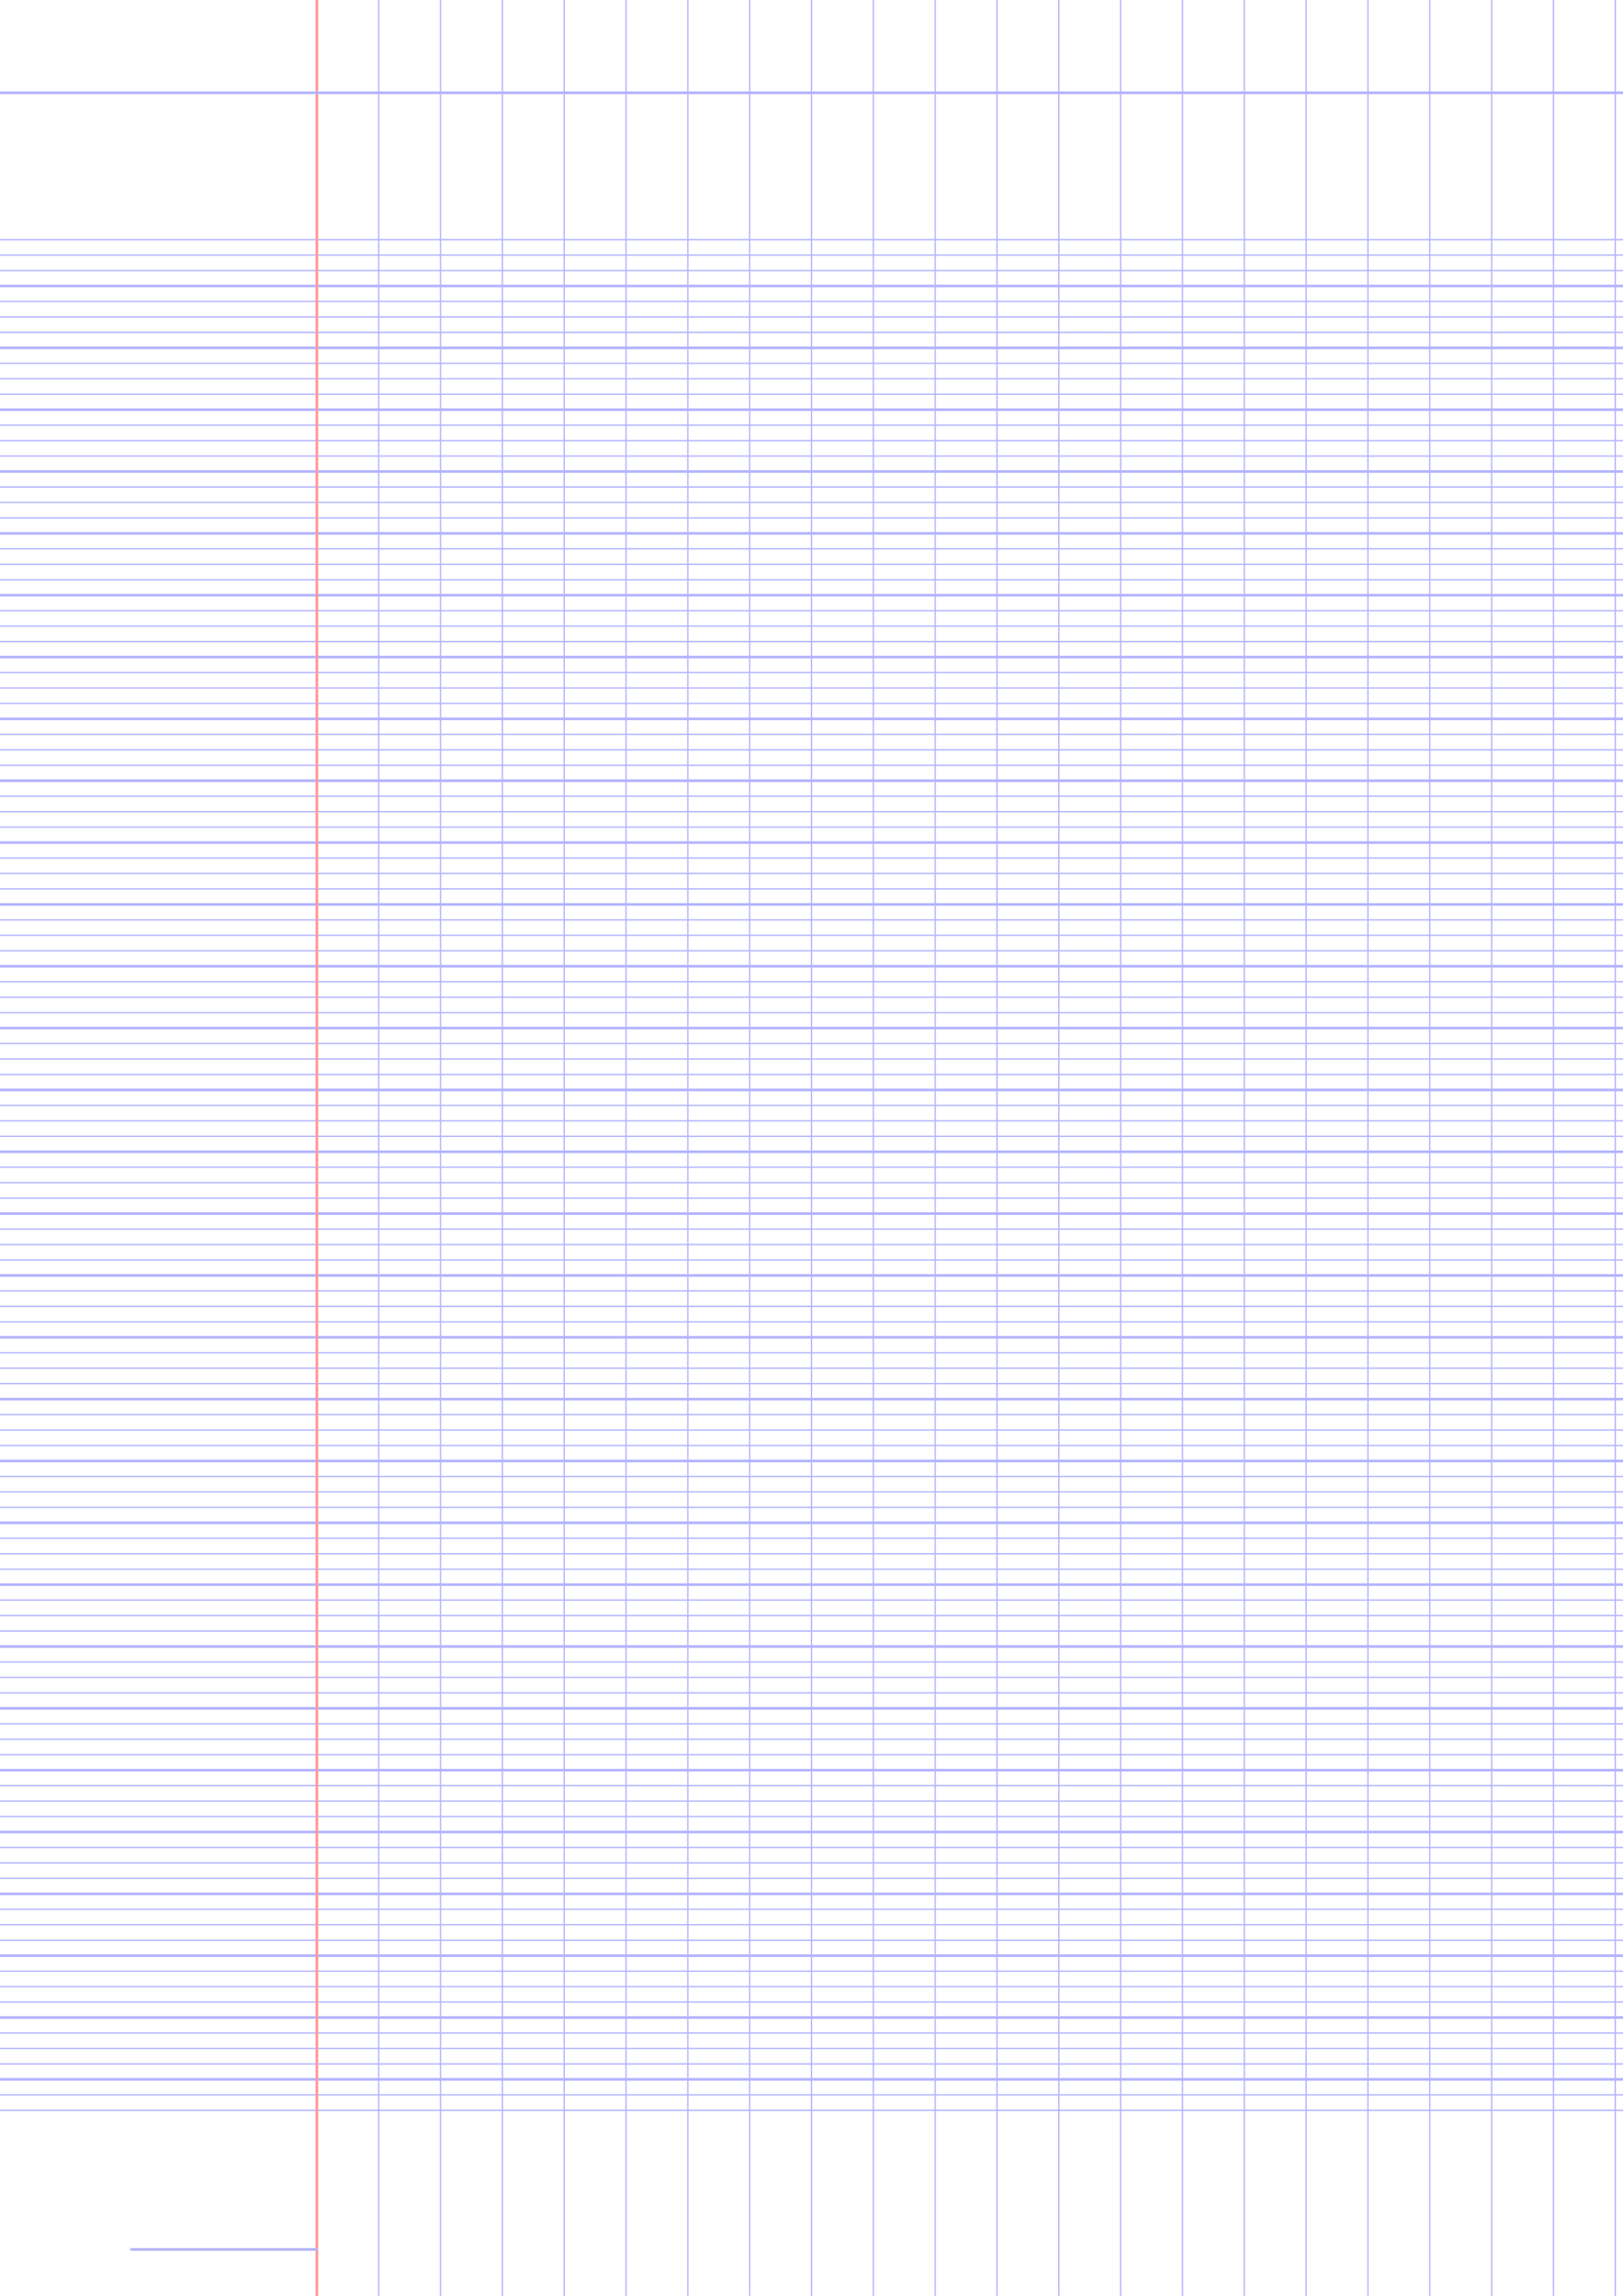 <?xml version="1.0" encoding="UTF-8"?>
<svg xmlns="http://www.w3.org/2000/svg" width="595.276pt" height="841.89pt" viewBox="0 0 595.276 841.89">
  <defs/>
  <style>        .line, .dot { stroke-linecap: round; }
        .stroke-linecap-butt { stroke-linecap: butt; }

        .line            { stroke-width: 0.72pt; }
        .line.xx-thin    { stroke-width: 0.24pt; }
        .line.x-thin     { stroke-width: 0.36pt; }
        .line.thin       { stroke-width: 0.48pt; }
        .line.thick      { stroke-width: 1.08pt; }
        .line.semi-thin  { stroke-width: 0.588pt; }
        .line.semi-thick { stroke-width: 0.882pt; }

        .dot             { stroke-width: 1.44pt; }
        .dot.thin        { stroke-width: 0.96pt; }
        .dot.thick       { stroke-width: 2.16pt; }
        .dot.semi-thin   { stroke-width: 1.176pt; }
        .dot.semi-thick  { stroke-width: 1.764pt; }

        .stroke-1     { stroke-width: 0.12pt; stroke-linecap: round; } /* 1/600 in */
        .stroke-2     { stroke-width: 0.24pt; stroke-linecap: round; }
        .stroke-3     { stroke-width: 0.36pt; stroke-linecap: round; }
        .stroke-4     { stroke-width: 0.48pt; stroke-linecap: round; }
        .stroke-5     { stroke-width: 0.60pt; stroke-linecap: round; }
        .stroke-6     { stroke-width: 0.72pt; stroke-linecap: round; }
        .stroke-7     { stroke-width: 0.84pt; stroke-linecap: round; }
        .stroke-8     { stroke-width: 0.96pt; stroke-linecap: round; }
        .stroke-9     { stroke-width: 1.08pt; stroke-linecap: round; }
        .stroke-10    { stroke-width: 1.20pt; stroke-linecap: round; }

        .blue  { stroke: #b3b3ff; }
        .red   { stroke: #ff9999; }
        .green { stroke: #b3ffb3; }
        .gray  { stroke: #b3b3b3; }
        .light.blue  { stroke: #d9d9ff; }
        .light.red   { stroke: #ffcccc; }
        .light.green { stroke: #d9ffd9; }
        .light.gray  { stroke: #d9d9d9; }

        .dark.blue  { stroke: #6767ff; }
        .dark.red   { stroke: #ff3333; }
        .dark.green { stroke: #67ff67; }
        .dark.gray  { stroke: #676767; }

        .alternate-blue  { stroke: #6767ff; opacity: 0.5; }
        .alternate-red   { stroke: #ff3333; opacity: 0.5; }
        .alternate-green { stroke: #67ff67; opacity: 0.5; }
        .alternate-gray  { stroke: #676767; opacity: 0.5; }
</style>
  <g id="grid">
    <line x1="0" x2="595.276" y1="87.874" y2="87.874" class="x-thin blue line"/>
    <line x1="0" x2="595.276" y1="93.543" y2="93.543" class="x-thin blue line"/>
    <line x1="0" x2="595.276" y1="99.213" y2="99.213" class="x-thin blue line"/>
    <line x1="0" x2="595.276" y1="104.882" y2="104.882" class="x-thin blue line"/>
    <line x1="0" x2="595.276" y1="110.551" y2="110.551" class="x-thin blue line"/>
    <line x1="0" x2="595.276" y1="116.22" y2="116.22" class="x-thin blue line"/>
    <line x1="0" x2="595.276" y1="121.89" y2="121.89" class="x-thin blue line"/>
    <line x1="0" x2="595.276" y1="127.559" y2="127.559" class="x-thin blue line"/>
    <line x1="0" x2="595.276" y1="133.228" y2="133.228" class="x-thin blue line"/>
    <line x1="0" x2="595.276" y1="138.898" y2="138.898" class="x-thin blue line"/>
    <line x1="0" x2="595.276" y1="144.567" y2="144.567" class="x-thin blue line"/>
    <line x1="0" x2="595.276" y1="150.236" y2="150.236" class="x-thin blue line"/>
    <line x1="0" x2="595.276" y1="155.906" y2="155.906" class="x-thin blue line"/>
    <line x1="0" x2="595.276" y1="161.575" y2="161.575" class="x-thin blue line"/>
    <line x1="0" x2="595.276" y1="167.244" y2="167.244" class="x-thin blue line"/>
    <line x1="0" x2="595.276" y1="172.913" y2="172.913" class="x-thin blue line"/>
    <line x1="0" x2="595.276" y1="178.583" y2="178.583" class="x-thin blue line"/>
    <line x1="0" x2="595.276" y1="184.252" y2="184.252" class="x-thin blue line"/>
    <line x1="0" x2="595.276" y1="189.921" y2="189.921" class="x-thin blue line"/>
    <line x1="0" x2="595.276" y1="195.591" y2="195.591" class="x-thin blue line"/>
    <line x1="0" x2="595.276" y1="201.26" y2="201.26" class="x-thin blue line"/>
    <line x1="0" x2="595.276" y1="206.929" y2="206.929" class="x-thin blue line"/>
    <line x1="0" x2="595.276" y1="212.598" y2="212.598" class="x-thin blue line"/>
    <line x1="0" x2="595.276" y1="218.268" y2="218.268" class="x-thin blue line"/>
    <line x1="0" x2="595.276" y1="223.937" y2="223.937" class="x-thin blue line"/>
    <line x1="0" x2="595.276" y1="229.606" y2="229.606" class="x-thin blue line"/>
    <line x1="0" x2="595.276" y1="235.276" y2="235.276" class="x-thin blue line"/>
    <line x1="0" x2="595.276" y1="240.945" y2="240.945" class="x-thin blue line"/>
    <line x1="0" x2="595.276" y1="246.614" y2="246.614" class="x-thin blue line"/>
    <line x1="0" x2="595.276" y1="252.283" y2="252.283" class="x-thin blue line"/>
    <line x1="0" x2="595.276" y1="257.953" y2="257.953" class="x-thin blue line"/>
    <line x1="0" x2="595.276" y1="263.622" y2="263.622" class="x-thin blue line"/>
    <line x1="0" x2="595.276" y1="269.291" y2="269.291" class="x-thin blue line"/>
    <line x1="0" x2="595.276" y1="274.961" y2="274.961" class="x-thin blue line"/>
    <line x1="0" x2="595.276" y1="280.63" y2="280.63" class="x-thin blue line"/>
    <line x1="0" x2="595.276" y1="286.299" y2="286.299" class="x-thin blue line"/>
    <line x1="0" x2="595.276" y1="291.969" y2="291.969" class="x-thin blue line"/>
    <line x1="0" x2="595.276" y1="297.638" y2="297.638" class="x-thin blue line"/>
    <line x1="0" x2="595.276" y1="303.307" y2="303.307" class="x-thin blue line"/>
    <line x1="0" x2="595.276" y1="308.976" y2="308.976" class="x-thin blue line"/>
    <line x1="0" x2="595.276" y1="314.646" y2="314.646" class="x-thin blue line"/>
    <line x1="0" x2="595.276" y1="320.315" y2="320.315" class="x-thin blue line"/>
    <line x1="0" x2="595.276" y1="325.984" y2="325.984" class="x-thin blue line"/>
    <line x1="0" x2="595.276" y1="331.654" y2="331.654" class="x-thin blue line"/>
    <line x1="0" x2="595.276" y1="337.323" y2="337.323" class="x-thin blue line"/>
    <line x1="0" x2="595.276" y1="342.992" y2="342.992" class="x-thin blue line"/>
    <line x1="0" x2="595.276" y1="348.661" y2="348.661" class="x-thin blue line"/>
    <line x1="0" x2="595.276" y1="354.331" y2="354.331" class="x-thin blue line"/>
    <line x1="0" x2="595.276" y1="360" y2="360" class="x-thin blue line"/>
    <line x1="0" x2="595.276" y1="365.669" y2="365.669" class="x-thin blue line"/>
    <line x1="0" x2="595.276" y1="371.339" y2="371.339" class="x-thin blue line"/>
    <line x1="0" x2="595.276" y1="377.008" y2="377.008" class="x-thin blue line"/>
    <line x1="0" x2="595.276" y1="382.677" y2="382.677" class="x-thin blue line"/>
    <line x1="0" x2="595.276" y1="388.346" y2="388.346" class="x-thin blue line"/>
    <line x1="0" x2="595.276" y1="394.016" y2="394.016" class="x-thin blue line"/>
    <line x1="0" x2="595.276" y1="399.685" y2="399.685" class="x-thin blue line"/>
    <line x1="0" x2="595.276" y1="405.354" y2="405.354" class="x-thin blue line"/>
    <line x1="0" x2="595.276" y1="411.024" y2="411.024" class="x-thin blue line"/>
    <line x1="0" x2="595.276" y1="416.693" y2="416.693" class="x-thin blue line"/>
    <line x1="0" x2="595.276" y1="422.362" y2="422.362" class="x-thin blue line"/>
    <line x1="0" x2="595.276" y1="428.031" y2="428.031" class="x-thin blue line"/>
    <line x1="0" x2="595.276" y1="433.701" y2="433.701" class="x-thin blue line"/>
    <line x1="0" x2="595.276" y1="439.37" y2="439.37" class="x-thin blue line"/>
    <line x1="0" x2="595.276" y1="445.039" y2="445.039" class="x-thin blue line"/>
    <line x1="0" x2="595.276" y1="450.709" y2="450.709" class="x-thin blue line"/>
    <line x1="0" x2="595.276" y1="456.378" y2="456.378" class="x-thin blue line"/>
    <line x1="0" x2="595.276" y1="462.047" y2="462.047" class="x-thin blue line"/>
    <line x1="0" x2="595.276" y1="467.717" y2="467.717" class="x-thin blue line"/>
    <line x1="0" x2="595.276" y1="473.386" y2="473.386" class="x-thin blue line"/>
    <line x1="0" x2="595.276" y1="479.055" y2="479.055" class="x-thin blue line"/>
    <line x1="0" x2="595.276" y1="484.724" y2="484.724" class="x-thin blue line"/>
    <line x1="0" x2="595.276" y1="490.394" y2="490.394" class="x-thin blue line"/>
    <line x1="0" x2="595.276" y1="496.063" y2="496.063" class="x-thin blue line"/>
    <line x1="0" x2="595.276" y1="501.732" y2="501.732" class="x-thin blue line"/>
    <line x1="0" x2="595.276" y1="507.402" y2="507.402" class="x-thin blue line"/>
    <line x1="0" x2="595.276" y1="513.071" y2="513.071" class="x-thin blue line"/>
    <line x1="0" x2="595.276" y1="518.74" y2="518.74" class="x-thin blue line"/>
    <line x1="0" x2="595.276" y1="524.409" y2="524.409" class="x-thin blue line"/>
    <line x1="0" x2="595.276" y1="530.079" y2="530.079" class="x-thin blue line"/>
    <line x1="0" x2="595.276" y1="535.748" y2="535.748" class="x-thin blue line"/>
    <line x1="0" x2="595.276" y1="541.417" y2="541.417" class="x-thin blue line"/>
    <line x1="0" x2="595.276" y1="547.087" y2="547.087" class="x-thin blue line"/>
    <line x1="0" x2="595.276" y1="552.756" y2="552.756" class="x-thin blue line"/>
    <line x1="0" x2="595.276" y1="558.425" y2="558.425" class="x-thin blue line"/>
    <line x1="0" x2="595.276" y1="564.094" y2="564.094" class="x-thin blue line"/>
    <line x1="0" x2="595.276" y1="569.764" y2="569.764" class="x-thin blue line"/>
    <line x1="0" x2="595.276" y1="575.433" y2="575.433" class="x-thin blue line"/>
    <line x1="0" x2="595.276" y1="581.102" y2="581.102" class="x-thin blue line"/>
    <line x1="0" x2="595.276" y1="586.772" y2="586.772" class="x-thin blue line"/>
    <line x1="0" x2="595.276" y1="592.441" y2="592.441" class="x-thin blue line"/>
    <line x1="0" x2="595.276" y1="598.11" y2="598.11" class="x-thin blue line"/>
    <line x1="0" x2="595.276" y1="603.78" y2="603.78" class="x-thin blue line"/>
    <line x1="0" x2="595.276" y1="609.449" y2="609.449" class="x-thin blue line"/>
    <line x1="0" x2="595.276" y1="615.118" y2="615.118" class="x-thin blue line"/>
    <line x1="0" x2="595.276" y1="620.787" y2="620.787" class="x-thin blue line"/>
    <line x1="0" x2="595.276" y1="626.457" y2="626.457" class="x-thin blue line"/>
    <line x1="0" x2="595.276" y1="632.126" y2="632.126" class="x-thin blue line"/>
    <line x1="0" x2="595.276" y1="637.795" y2="637.795" class="x-thin blue line"/>
    <line x1="0" x2="595.276" y1="643.465" y2="643.465" class="x-thin blue line"/>
    <line x1="0" x2="595.276" y1="649.134" y2="649.134" class="x-thin blue line"/>
    <line x1="0" x2="595.276" y1="654.803" y2="654.803" class="x-thin blue line"/>
    <line x1="0" x2="595.276" y1="660.472" y2="660.472" class="x-thin blue line"/>
    <line x1="0" x2="595.276" y1="666.142" y2="666.142" class="x-thin blue line"/>
    <line x1="0" x2="595.276" y1="671.811" y2="671.811" class="x-thin blue line"/>
    <line x1="0" x2="595.276" y1="677.48" y2="677.48" class="x-thin blue line"/>
    <line x1="0" x2="595.276" y1="683.15" y2="683.15" class="x-thin blue line"/>
    <line x1="0" x2="595.276" y1="688.819" y2="688.819" class="x-thin blue line"/>
    <line x1="0" x2="595.276" y1="694.488" y2="694.488" class="x-thin blue line"/>
    <line x1="0" x2="595.276" y1="700.157" y2="700.157" class="x-thin blue line"/>
    <line x1="0" x2="595.276" y1="705.827" y2="705.827" class="x-thin blue line"/>
    <line x1="0" x2="595.276" y1="711.496" y2="711.496" class="x-thin blue line"/>
    <line x1="0" x2="595.276" y1="717.165" y2="717.165" class="x-thin blue line"/>
    <line x1="0" x2="595.276" y1="722.835" y2="722.835" class="x-thin blue line"/>
    <line x1="0" x2="595.276" y1="728.504" y2="728.504" class="x-thin blue line"/>
    <line x1="0" x2="595.276" y1="734.173" y2="734.173" class="x-thin blue line"/>
    <line x1="0" x2="595.276" y1="739.843" y2="739.843" class="x-thin blue line"/>
    <line x1="0" x2="595.276" y1="745.512" y2="745.512" class="x-thin blue line"/>
    <line x1="0" x2="595.276" y1="751.181" y2="751.181" class="x-thin blue line"/>
    <line x1="0" x2="595.276" y1="756.85" y2="756.85" class="x-thin blue line"/>
    <line x1="0" x2="595.276" y1="762.52" y2="762.52" class="x-thin blue line"/>
    <line x1="0" x2="595.276" y1="768.189" y2="768.189" class="x-thin blue line"/>
    <line x1="0" x2="595.276" y1="773.858" y2="773.858" class="x-thin blue line"/>
    <line x1="116.22" x2="116.22" y1="0" y2="841.89" class="x-thin blue line"/>
    <line x1="138.898" x2="138.898" y1="0" y2="841.89" class="x-thin blue line"/>
    <line x1="161.575" x2="161.575" y1="0" y2="841.89" class="x-thin blue line"/>
    <line x1="184.252" x2="184.252" y1="0" y2="841.89" class="x-thin blue line"/>
    <line x1="206.929" x2="206.929" y1="0" y2="841.89" class="x-thin blue line"/>
    <line x1="229.606" x2="229.606" y1="0" y2="841.89" class="x-thin blue line"/>
    <line x1="252.283" x2="252.283" y1="0" y2="841.89" class="x-thin blue line"/>
    <line x1="274.961" x2="274.961" y1="0" y2="841.89" class="x-thin blue line"/>
    <line x1="297.638" x2="297.638" y1="0" y2="841.89" class="x-thin blue line"/>
    <line x1="320.315" x2="320.315" y1="0" y2="841.89" class="x-thin blue line"/>
    <line x1="342.992" x2="342.992" y1="0" y2="841.89" class="x-thin blue line"/>
    <line x1="365.669" x2="365.669" y1="0" y2="841.89" class="x-thin blue line"/>
    <line x1="388.346" x2="388.346" y1="0" y2="841.89" class="x-thin blue line"/>
    <line x1="411.024" x2="411.024" y1="0" y2="841.89" class="x-thin blue line"/>
    <line x1="433.701" x2="433.701" y1="0" y2="841.89" class="x-thin blue line"/>
    <line x1="456.378" x2="456.378" y1="0" y2="841.89" class="x-thin blue line"/>
    <line x1="479.055" x2="479.055" y1="0" y2="841.89" class="x-thin blue line"/>
    <line x1="501.732" x2="501.732" y1="0" y2="841.89" class="x-thin blue line"/>
    <line x1="524.409" x2="524.409" y1="0" y2="841.89" class="x-thin blue line"/>
    <line x1="547.087" x2="547.087" y1="0" y2="841.89" class="x-thin blue line"/>
    <line x1="569.764" x2="569.764" y1="0" y2="841.89" class="x-thin blue line"/>
    <line x1="592.441" x2="592.441" y1="0" y2="841.89" class="x-thin blue line"/>
  </g>
  <g id="lines">
    <line x1="0" x2="595.276" y1="104.882" y2="104.882" class="blue line"/>
    <line x1="0" x2="595.276" y1="127.559" y2="127.559" class="blue line"/>
    <line x1="0" x2="595.276" y1="150.236" y2="150.236" class="blue line"/>
    <line x1="0" x2="595.276" y1="172.913" y2="172.913" class="blue line"/>
    <line x1="0" x2="595.276" y1="195.591" y2="195.591" class="blue line"/>
    <line x1="0" x2="595.276" y1="218.268" y2="218.268" class="blue line"/>
    <line x1="0" x2="595.276" y1="240.945" y2="240.945" class="blue line"/>
    <line x1="0" x2="595.276" y1="263.622" y2="263.622" class="blue line"/>
    <line x1="0" x2="595.276" y1="286.299" y2="286.299" class="blue line"/>
    <line x1="0" x2="595.276" y1="308.976" y2="308.976" class="blue line"/>
    <line x1="0" x2="595.276" y1="331.654" y2="331.654" class="blue line"/>
    <line x1="0" x2="595.276" y1="354.331" y2="354.331" class="blue line"/>
    <line x1="0" x2="595.276" y1="377.008" y2="377.008" class="blue line"/>
    <line x1="0" x2="595.276" y1="399.685" y2="399.685" class="blue line"/>
    <line x1="0" x2="595.276" y1="422.362" y2="422.362" class="blue line"/>
    <line x1="0" x2="595.276" y1="445.039" y2="445.039" class="blue line"/>
    <line x1="0" x2="595.276" y1="467.717" y2="467.717" class="blue line"/>
    <line x1="0" x2="595.276" y1="490.394" y2="490.394" class="blue line"/>
    <line x1="0" x2="595.276" y1="513.071" y2="513.071" class="blue line"/>
    <line x1="0" x2="595.276" y1="535.748" y2="535.748" class="blue line"/>
    <line x1="0" x2="595.276" y1="558.425" y2="558.425" class="blue line"/>
    <line x1="0" x2="595.276" y1="581.102" y2="581.102" class="blue line"/>
    <line x1="0" x2="595.276" y1="603.78" y2="603.78" class="blue line"/>
    <line x1="0" x2="595.276" y1="626.457" y2="626.457" class="blue line"/>
    <line x1="0" x2="595.276" y1="649.134" y2="649.134" class="blue line"/>
    <line x1="0" x2="595.276" y1="671.811" y2="671.811" class="blue line"/>
    <line x1="0" x2="595.276" y1="694.488" y2="694.488" class="blue line"/>
    <line x1="0" x2="595.276" y1="717.165" y2="717.165" class="blue line"/>
    <line x1="0" x2="595.276" y1="739.843" y2="739.843" class="blue line"/>
    <line x1="0" x2="595.276" y1="762.52" y2="762.52" class="blue line"/>
  </g>
  <g id="margin-line">
    <line x1="116.22" x2="116.22" y1="0" y2="841.89" class="red margin line"/>
  </g>
  <g id="head-line">
    <line x1="0" x2="595.276" y1="34.016" y2="34.016" class="blue line"/>
  </g>
  <g id="page-number-line">
    <line x1="48.189" x2="116.22" y1="824.882" y2="824.882" class="blue line"/>
  </g>
</svg>
